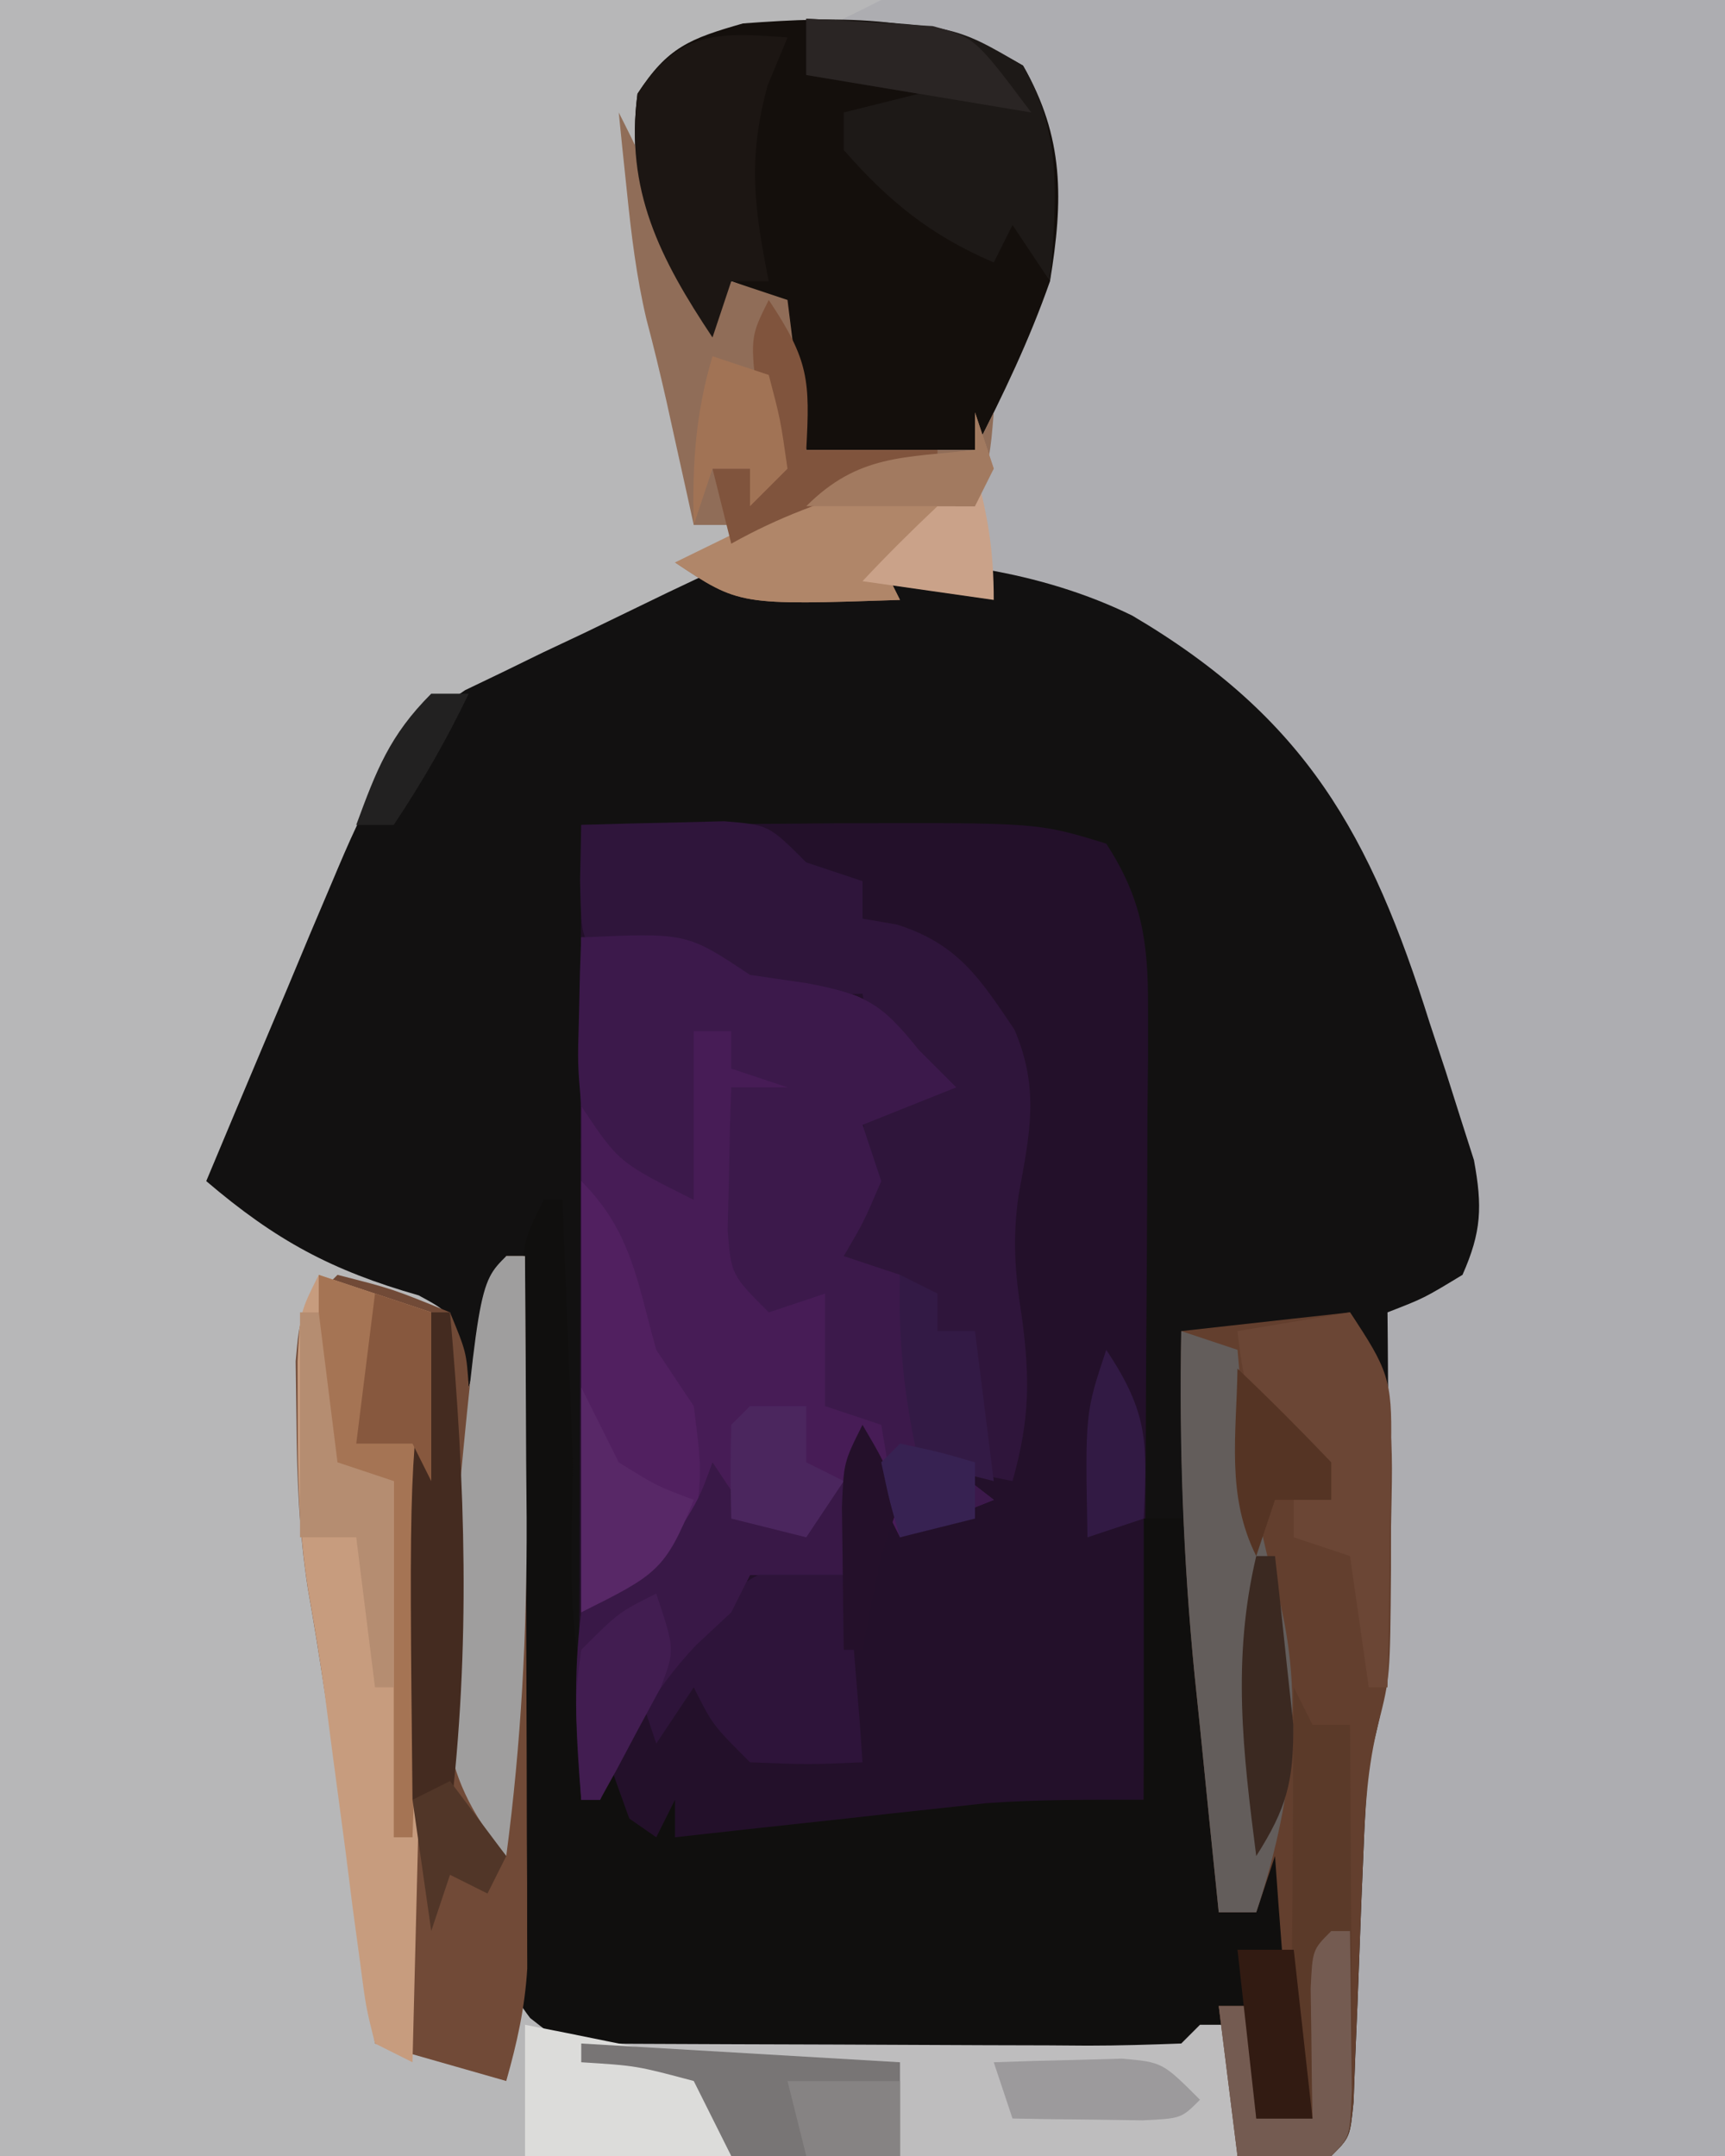<?xml version="1.0" encoding="UTF-8"?>
<svg version="1.1" xmlns="http://www.w3.org/2000/svg" width="92" height="115">
<path d="M0 0 C30.36 0 60.72 0 92 0 C92 37.95 92 75.9 92 115 C61.64 115 31.28 115 0 115 C0 77.05 0 39.1 0 0 Z " fill="#ADADB1" transform="translate(0,0)"/>
<path d="M0 0 C9.257 5.456 12.711 11.681 15.863 21.727 C16.144 22.577 16.425 23.427 16.715 24.303 C17.105 25.535 17.105 25.535 17.504 26.793 C17.741 27.536 17.979 28.279 18.224 29.045 C18.678 31.517 18.632 32.861 17.613 35.164 C15.551 36.414 15.551 36.414 13.613 37.164 C13.619 37.749 13.624 38.334 13.629 38.937 C13.65 41.596 13.663 44.255 13.676 46.914 C13.684 47.834 13.693 48.755 13.701 49.703 C13.704 50.593 13.708 51.482 13.711 52.398 C13.716 53.215 13.721 54.032 13.727 54.874 C13.616 57.118 13.169 58.995 12.613 61.164 C12.482 62.738 12.391 64.316 12.332 65.895 C12.276 67.222 12.276 67.222 12.219 68.576 C12.148 70.438 12.078 72.3 12.008 74.162 C11.97 75.043 11.933 75.924 11.895 76.832 C11.864 77.639 11.834 78.446 11.803 79.278 C11.613 81.164 11.613 81.164 10.613 82.164 C8.947 82.205 7.279 82.207 5.613 82.164 C5.613 79.854 5.613 77.544 5.613 75.164 C4.623 75.824 3.633 76.484 2.613 77.164 C0.212 77.407 0.212 77.407 -2.613 77.395 C-4.162 77.392 -4.162 77.392 -5.742 77.389 C-6.821 77.376 -7.9 77.364 -9.012 77.352 C-10.067 77.351 -11.123 77.35 -12.211 77.35 C-28.942 77.256 -28.942 77.256 -32.11 74.861 C-34.36 71.87 -33.748 68.153 -33.68 64.559 C-33.675 63.719 -33.671 62.88 -33.667 62.016 C-33.65 59.336 -33.612 56.656 -33.574 53.977 C-33.559 52.16 -33.545 50.342 -33.533 48.525 C-33.5 44.071 -33.448 39.618 -33.387 35.164 C-34.047 39.454 -34.707 43.744 -35.387 48.164 C-35.717 48.164 -36.047 48.164 -36.387 48.164 C-36.387 44.534 -36.387 40.904 -36.387 37.164 C-37.212 37.102 -38.037 37.04 -38.887 36.977 C-43.39 35.931 -46.613 33.759 -50.387 31.164 C-49.307 28.496 -48.223 25.829 -47.137 23.164 C-46.686 22.048 -46.686 22.048 -46.227 20.91 C-40.077 5.864 -40.077 5.864 -34.949 2.789 C-34.208 2.328 -33.467 1.866 -32.703 1.391 C-23.428 -3.521 -9.645 -4.731 0 0 Z " fill="#121111" transform="translate(60.387,32.836)"/>
<path d="M0 0 C15.51 0 31.02 0 47 0 C43 2 43 2 39.375 3 C35.963 3.719 35.963 3.719 34 6 C33.94 8.051 33.94 8.051 34.312 10.312 C34.422 11.122 34.532 11.932 34.645 12.766 C35.031 15.193 35.506 17.592 36 20 C36.365 22.664 36.683 25.33 37 28 C37.66 28 38.32 28 39 28 C39 28.66 39 29.32 39 30 C37.32 30.797 37.32 30.797 35.605 31.609 C34.133 32.322 32.66 33.036 31.188 33.75 C30.45 34.098 29.712 34.446 28.951 34.805 C28.239 35.153 27.527 35.501 26.793 35.859 C25.811 36.331 25.811 36.331 24.809 36.812 C21.039 39.288 19.443 42.933 17.738 46.984 C17.342 47.919 16.946 48.854 16.537 49.816 C16.133 50.784 15.729 51.753 15.312 52.75 C14.897 53.734 14.481 54.717 14.053 55.73 C13.03 58.152 12.013 60.575 11 63 C14.719 66.173 17.696 67.77 22.328 69.094 C24 70 24 70 24.734 72.094 C24.822 72.723 24.91 73.352 25 74 C25.66 71.69 26.32 69.38 27 67 C27.33 67 27.66 67 28 67 C27.99 68.171 27.979 69.342 27.968 70.548 C27.932 74.883 27.909 79.218 27.89 83.553 C27.88 85.431 27.866 87.309 27.849 89.187 C27.825 91.882 27.814 94.578 27.805 97.273 C27.794 98.116 27.784 98.959 27.773 99.827 C27.773 101.886 27.877 103.945 28 106 C32.472 110.472 42.143 109.129 48.176 109.137 C49.759 109.131 49.759 109.131 51.375 109.125 C52.454 109.129 53.533 109.133 54.645 109.137 C55.677 109.135 56.71 109.134 57.773 109.133 C58.706 109.132 59.638 109.131 60.599 109.129 C63.146 109.098 63.146 109.098 66 108 C66 110.31 66 112.62 66 115 C44.22 115 22.44 115 0 115 C0 77.05 0 39.1 0 0 Z " fill="#B7B7B8" transform="translate(0,0)"/>
<path d="M0 0 C3.542 -0.029 7.083 -0.047 10.625 -0.062 C11.624 -0.071 12.623 -0.079 13.652 -0.088 C24.365 -0.123 24.365 -0.123 28 1 C29.92 3.953 30.246 6.289 30.227 9.769 C30.227 10.709 30.227 11.65 30.227 12.619 C30.216 13.627 30.206 14.634 30.195 15.672 C30.192 16.709 30.19 17.747 30.187 18.816 C30.176 22.127 30.15 25.439 30.125 28.75 C30.115 30.996 30.106 33.242 30.098 35.488 C30.076 40.992 30.042 46.496 30 52 C26.963 52.334 23.925 52.664 20.887 52.992 C19.605 53.134 19.605 53.134 18.298 53.278 C12.494 53.901 6.841 54.192 1 54 C-0.253 51.495 -0.12 49.803 -0.114 47 C-0.113 45.959 -0.113 44.918 -0.113 43.845 C-0.108 42.718 -0.103 41.591 -0.098 40.43 C-0.096 39.278 -0.095 38.127 -0.093 36.941 C-0.088 33.252 -0.075 29.564 -0.062 25.875 C-0.057 23.379 -0.053 20.883 -0.049 18.387 C-0.038 12.258 -0.021 6.129 0 0 Z " fill="#23102A" transform="translate(31,44)"/>
<path d="M0 0 C0.33 0 0.66 0 1 0 C1.025 0.655 1.05 1.31 1.076 1.984 C1.193 4.99 1.315 7.995 1.438 11 C1.477 12.03 1.516 13.06 1.557 14.121 C1.35 24.094 1.35 24.094 4.562 33 C5.037 33.33 5.511 33.66 6 34 C6.33 33.34 6.66 32.68 7 32 C7 32.66 7 33.32 7 34 C8.302 33.856 9.604 33.711 10.945 33.562 C12.672 33.375 14.398 33.187 16.125 33 C16.981 32.905 17.837 32.809 18.719 32.711 C19.557 32.621 20.395 32.53 21.258 32.438 C22.022 32.354 22.787 32.27 23.575 32.184 C26.376 31.972 29.191 32 32 32 C32 27.05 32 22.1 32 17 C32.99 17 33.98 17 35 17 C36.327 23.968 36.088 30.93 36 38 C36.66 38 37.32 38 38 38 C38.33 35.69 38.66 33.38 39 31 C39.33 31 39.66 31 40 31 C40.495 39.91 40.495 39.91 41 49 C40.01 49 39.02 49 38 49 C38 47.02 38 45.04 38 43 C37.45 43.488 36.9 43.976 36.333 44.479 C33.524 46.31 32.001 46.362 28.676 46.328 C27.646 46.323 26.617 46.318 25.557 46.312 C24.486 46.292 23.416 46.271 22.312 46.25 C20.736 46.242 20.736 46.242 19.127 46.234 C2.356 46.067 2.356 46.067 -0.724 43.642 C-2.775 41.002 -2.319 38.601 -2.25 35.312 C-2.238 34.635 -2.227 33.957 -2.215 33.259 C-2.164 30.839 -2.083 28.42 -2 26 C-1.969 24.988 -1.937 23.975 -1.905 22.932 C-1.8 19.663 -1.685 16.394 -1.562 13.125 C-1.524 12.061 -1.485 10.996 -1.444 9.9 C-1.402 8.904 -1.36 7.909 -1.316 6.883 C-1.28 5.99 -1.243 5.096 -1.205 4.176 C-1 2 -1 2 0 0 Z " fill="#100F0E" transform="translate(29,64)"/>
<path d="M0 0 C6 0 6 0 9 2 C9.99 2.144 10.98 2.289 12 2.438 C15.207 3.039 16.022 3.527 18 6 C18.66 6.66 19.32 7.32 20 8 C18.35 8.66 16.7 9.32 15 10 C15.33 10.99 15.66 11.98 16 13 C15.062 15.188 15.062 15.188 14 17 C14.99 17.33 15.98 17.66 17 18 C17.124 19.856 17.124 19.856 17.25 21.75 C17.635 24.989 17.9 25.879 20.062 28.5 C21.022 29.242 21.022 29.242 22 30 C20.35 30.66 18.7 31.32 17 32 C16.34 30.68 15.68 29.36 15 28 C14.67 29.98 14.34 31.96 14 34 C12.35 34 10.7 34 9 34 C8.67 34.66 8.34 35.32 8 36 C7.381 36.578 6.763 37.155 6.125 37.75 C3.724 40.293 2.44 42.831 1 46 C0.67 46 0.34 46 0 46 C0 30.82 0 15.64 0 0 Z " fill="#471C56" transform="translate(31,50)"/>
<path d="M0 0 C0.33 0 0.66 0 1 0 C1.025 5.623 1.043 11.247 1.055 16.87 C1.06 18.783 1.067 20.696 1.075 22.608 C1.088 25.359 1.093 28.109 1.098 30.859 C1.103 31.714 1.108 32.568 1.113 33.448 C1.113 34.249 1.113 35.049 1.114 35.874 C1.116 36.576 1.118 37.277 1.12 38 C0.994 40.106 0.573 41.974 0 44 C-2.31 43.34 -4.62 42.68 -7 42 C-7.128 41.093 -7.128 41.093 -7.26 40.167 C-7.651 37.403 -8.044 34.639 -8.438 31.875 C-8.572 30.924 -8.707 29.972 -8.846 28.992 C-9.383 25.221 -9.918 21.461 -10.586 17.711 C-11.046 14.697 -11.168 11.798 -11.188 8.75 C-11.202 7.714 -11.216 6.677 -11.23 5.609 C-11 3 -11 3 -9 1 C-6.062 1.75 -6.062 1.75 -3 3 C-2.125 5.125 -2.125 5.125 -2 7 C-1.34 4.69 -0.68 2.38 0 0 Z " fill="#714A37" transform="translate(27,67)"/>
<path d="M0 0 C2.207 3.838 2.15 7.181 1.438 11.5 C0.325 14.676 -1.032 17.487 -2.562 20.5 C-5.532 20.5 -8.502 20.5 -11.562 20.5 C-12.246 17.424 -12.246 17.424 -12.93 14.348 C-13.392 12.293 -13.392 12.293 -15.562 11.5 C-15.893 12.49 -16.223 13.48 -16.562 14.5 C-19.362 10.3 -21.239 6.64 -20.562 1.5 C-18.969 -0.979 -17.774 -1.439 -14.938 -2.25 C-9.619 -2.644 -4.694 -2.748 0 0 Z " fill="#140F0C" transform="translate(54.562,3.5)"/>
<path d="M0 0 C2.562 3.842 2.258 6.992 2.188 11.438 C2.187 12.201 2.186 12.965 2.186 13.752 C2.141 19.441 2.141 19.441 1.507 21.955 C0.938 24.251 0.807 26.367 0.719 28.73 C0.681 29.615 0.644 30.5 0.605 31.412 C0.535 33.274 0.464 35.136 0.395 36.998 C0.357 37.879 0.32 38.76 0.281 39.668 C0.251 40.475 0.221 41.282 0.189 42.114 C0 44 0 44 -1 45 C-2.666 45.041 -4.334 45.043 -6 45 C-6.33 42.36 -6.66 39.72 -7 37 C-6.34 37 -5.68 37 -5 37 C-5 38.98 -5 40.96 -5 43 C-4.01 43 -3.02 43 -2 43 C-2.33 42.34 -2.66 41.68 -3 41 C-3.229 38.963 -3.41 36.92 -3.562 34.875 C-3.646 33.779 -3.73 32.684 -3.816 31.555 C-3.877 30.712 -3.938 29.869 -4 29 C-4.33 29.99 -4.66 30.98 -5 32 C-5.66 32 -6.32 32 -7 32 C-7.342 28.709 -7.672 25.417 -8 22.125 C-8.095 21.207 -8.191 20.289 -8.289 19.344 C-8.895 13.197 -9.09 7.177 -9 1 C-4.545 0.505 -4.545 0.505 0 0 Z " fill="#633F2E" transform="translate(72,70)"/>
<path d="M0 0 C1.625 -0.054 3.25 -0.093 4.875 -0.125 C5.78 -0.148 6.685 -0.171 7.617 -0.195 C10 0 10 0 12 2 C12.99 2.33 13.98 2.66 15 3 C15 3.66 15 4.32 15 5 C15.903 5.155 15.903 5.155 16.824 5.312 C20.07 6.338 21.242 8.153 23.098 10.91 C24.449 14.04 23.932 16.447 23.328 19.73 C22.988 22.08 23.13 23.914 23.5 26.25 C23.949 29.62 23.908 31.772 23 35 C21.35 34.67 19.7 34.34 18 34 C17.222 30.594 16.9 27.492 17 24 C15.68 23.67 14.36 23.34 13 23 C13.33 22.237 13.66 21.474 14 20.688 C15.174 18.009 15.174 18.009 15 15 C16.32 14.67 17.64 14.34 19 14 C18.01 13.67 17.02 13.34 16 13 C15.312 10.938 15.312 10.938 15 9 C13.608 9.062 13.608 9.062 12.188 9.125 C9 9 9 9 6 7 C4.334 6.96 2.666 6.956 1 7 C0 6 0 6 -0.062 2.938 C-0.042 1.968 -0.021 0.999 0 0 Z " fill="#2F153B" transform="translate(31,44)"/>
<path d="M0 0 C5.625 -0.25 5.625 -0.25 9 2 C9.99 2.144 10.98 2.289 12 2.438 C15.207 3.039 16.022 3.527 18 6 C18.66 6.66 19.32 7.32 20 8 C18.35 8.66 16.7 9.32 15 10 C15.33 10.99 15.66 11.98 16 13 C15.062 15.188 15.062 15.188 14 17 C14.99 17.33 15.98 17.66 17 18 C17.124 19.856 17.124 19.856 17.25 21.75 C17.635 24.989 17.9 25.879 20.062 28.5 C21.022 29.242 21.022 29.242 22 30 C20.35 30.66 18.7 31.32 17 32 C16.67 30.02 16.34 28.04 16 26 C15.01 25.67 14.02 25.34 13 25 C13 23.02 13 21.04 13 19 C12.01 19.33 11.02 19.66 10 20 C8 18 8 18 7.805 15.617 C7.839 14.26 7.839 14.26 7.875 12.875 C7.893 11.965 7.911 11.055 7.93 10.117 C7.964 9.069 7.964 9.069 8 8 C8.99 8 9.98 8 11 8 C10.01 7.67 9.02 7.34 8 7 C8 6.34 8 5.68 8 5 C7.34 5 6.68 5 6 5 C6 7.97 6 10.94 6 14 C2 12 2 12 0 9 C-0.195 6.738 -0.195 6.738 -0.125 4.312 C-0.107 3.504 -0.089 2.696 -0.07 1.863 C-0.047 1.248 -0.024 0.634 0 0 Z " fill="#3C194B" transform="translate(31,50)"/>
<path d="M0 0 C1.98 0.66 3.96 1.32 6 2 C5.67 15.2 5.34 28.4 5 42 C4.34 41.67 3.68 41.34 3 41 C2.513 39.054 2.513 39.054 2.184 36.52 C2.059 35.602 1.935 34.685 1.807 33.74 C1.685 32.774 1.563 31.808 1.438 30.812 C1.187 28.923 0.935 27.034 0.684 25.145 C0.567 24.247 0.451 23.349 0.331 22.423 C0.07 20.514 -0.246 18.612 -0.582 16.715 C-1.047 13.693 -1.133 10.806 -1.125 7.75 C-1.128 6.714 -1.13 5.677 -1.133 4.609 C-1 2 -1 2 0 0 Z " fill="#C79C7E" transform="translate(17,68)"/>
<path d="M0 0 C1.835 3.606 3.424 7.274 5 11 C5.33 10.34 5.66 9.68 6 9 C6.99 9.33 7.98 9.66 9 10 C9.33 12.64 9.66 15.28 10 18 C12.97 18 15.94 18 19 18 C19.33 17.34 19.66 16.68 20 16 C19.812 18.312 19.812 18.312 19 21 C16.438 22.812 16.438 22.812 14 24 C14.33 24.66 14.66 25.32 15 26 C6.429 26.286 6.429 26.286 3 24 C3.99 24 4.98 24 6 24 C6 23.34 6 22.68 6 22 C5.34 22 4.68 22 4 22 C3.867 21.397 3.734 20.793 3.598 20.172 C3.421 19.373 3.244 18.573 3.062 17.75 C2.801 16.567 2.801 16.567 2.535 15.359 C2.204 13.9 1.853 12.446 1.469 11 C0.942 8.752 0.674 6.546 0.438 4.25 C0.312 3.051 0.312 3.051 0.184 1.828 C0.123 1.225 0.062 0.622 0 0 Z " fill="#906D58" transform="translate(33,6)"/>
<path d="M0 0 C0.66 0 1.32 0 2 0 C2 2.31 2 4.62 2 7 C-6.91 7 -15.82 7 -25 7 C-25.66 5.68 -26.32 4.36 -27 3 C-30.059 2.184 -30.059 2.184 -33 2 C-33 1.67 -33 1.34 -33 1 C-32.036 1.005 -31.072 1.01 -30.078 1.016 C-26.513 1.034 -22.948 1.045 -19.383 1.055 C-17.838 1.06 -16.293 1.067 -14.747 1.075 C-12.531 1.088 -10.314 1.093 -8.098 1.098 C-7.055 1.105 -7.055 1.105 -5.992 1.113 C-4.328 1.113 -2.663 1.062 -1 1 C-0.67 0.67 -0.34 0.34 0 0 Z " fill="#BEBDBE" transform="translate(64,108)"/>
<path d="M0 0 C0.99 0.33 1.98 0.66 3 1 C3.049 1.557 3.098 2.114 3.148 2.688 C3.529 6.567 3.994 10.201 5.125 13.938 C6.663 19.61 5.838 25.486 4 31 C3.34 31 2.68 31 2 31 C1.658 27.709 1.328 24.417 1 21.125 C0.905 20.207 0.809 19.289 0.711 18.344 C0.106 12.207 -0.121 6.165 0 0 Z " fill="#635D5B" transform="translate(63,71)"/>
<path d="M0 0 C7.866 0.336 7.866 0.336 11.562 2.5 C13.715 6.244 13.325 9.78 13 14 C12.34 13.01 11.68 12.02 11 11 C10.67 11.66 10.34 12.32 10 13 C6.638 11.559 4.408 9.752 2 7 C2 6.34 2 5.68 2 5 C3.32 4.67 4.64 4.34 6 4 C3.03 3.505 3.03 3.505 0 3 C0 2.01 0 1.02 0 0 Z " fill="#1D1917" transform="translate(43,1)"/>
<path d="M0 0 C0.33 0 0.66 0 1 0 C1.029 3.646 1.047 7.292 1.062 10.938 C1.071 11.959 1.079 12.981 1.088 14.033 C1.107 20.112 0.798 25.973 0 32 C-3.933 27.382 -3.427 23.843 -3 18 C-1.485 1.485 -1.485 1.485 0 0 Z " fill="#9F9E9E" transform="translate(27,67)"/>
<path d="M0 0 C2.686 2.686 2.983 5.378 4 9 C4.99 10.485 4.99 10.485 6 12 C6.438 15.438 6.438 15.438 6 19 C3.562 21.438 3.562 21.438 1 23 C0.67 23 0.34 23 0 23 C0 15.41 0 7.82 0 0 Z " fill="#512060" transform="translate(31,63)"/>
<path d="M0 0 C0.33 0.66 0.66 1.32 1 2 C1.66 2 2.32 2 3 2 C3.029 5.646 3.047 9.292 3.062 12.938 C3.071 13.978 3.079 15.019 3.088 16.092 C3.091 17.081 3.094 18.071 3.098 19.09 C3.103 20.006 3.108 20.923 3.114 21.867 C3 24 3 24 2 25 C0.334 25.041 -1.334 25.043 -3 25 C-3.33 22.36 -3.66 19.72 -4 17 C-3.34 17 -2.68 17 -2 17 C-2 18.98 -2 20.96 -2 23 C-1.01 23 -0.02 23 1 23 C0.67 22.34 0.34 21.68 0 21 C-0.084 19.406 -0.107 17.808 -0.098 16.211 C-0.093 14.799 -0.093 14.799 -0.088 13.359 C-0.08 12.375 -0.071 11.39 -0.062 10.375 C-0.058 9.382 -0.053 8.39 -0.049 7.367 C-0.037 4.911 -0.021 2.456 0 0 Z " fill="#5B3A29" transform="translate(69,90)"/>
<path d="M0 0 C0.66 0.33 1.32 0.66 2 1 C2.414 3.285 2.414 3.285 2.625 6.062 C2.7 6.982 2.775 7.901 2.852 8.848 C2.901 9.558 2.95 10.268 3 11 C0.125 11.125 0.125 11.125 -3 11 C-5 9 -5 9 -6 7 C-6.66 7.99 -7.32 8.98 -8 10 C-8.33 9.01 -8.66 8.02 -9 7 C-3.518 1.213 -3.518 1.213 0 0 Z " fill="#2E143A" transform="translate(43,83)"/>
<path d="M0 0 C1.98 0.66 3.96 1.32 6 2 C5.67 11.24 5.34 20.48 5 30 C4.67 30 4.34 30 4 30 C4 23.73 4 17.46 4 11 C2.68 11.33 1.36 11.66 0 12 C0 8.04 0 4.08 0 0 Z " fill="#A57454" transform="translate(17,68)"/>
<path d="M0 0 C-0.351 0.846 -0.701 1.691 -1.062 2.562 C-2.123 6.45 -1.783 9.084 -1 13 C-1.66 13 -2.32 13 -3 13 C-3.33 13.99 -3.66 14.98 -4 16 C-6.8 11.8 -8.676 8.14 -8 3 C-5.823 -0.323 -3.796 -0.308 0 0 Z " fill="#1C1613" transform="translate(42,2)"/>
<path d="M0 0 C0.66 0.99 1.32 1.98 2 3 C2.99 3 3.98 3 5 3 C5.66 2.34 6.32 1.68 7 1 C7 2.65 7 4.3 7 6 C5.35 6 3.7 6 2 6 C1.67 6.66 1.34 7.32 1 8 C0.381 8.578 -0.237 9.155 -0.875 9.75 C-3.276 12.293 -4.56 14.831 -6 18 C-6.33 18 -6.66 18 -7 18 C-7.29 14.62 -7.441 11.371 -7 8 C-4.625 5.625 -4.625 5.625 -2 4 C-0.688 1.883 -0.688 1.883 0 0 Z " fill="#391847" transform="translate(38,78)"/>
<path d="M0 0 C2.031 3.047 2.247 3.601 2.195 7.012 C2.186 8.148 2.186 8.148 2.176 9.307 C2.159 10.092 2.142 10.878 2.125 11.688 C2.116 12.485 2.107 13.282 2.098 14.104 C2.074 16.069 2.038 18.035 2 20 C1.67 20 1.34 20 1 20 C0.67 17.69 0.34 15.38 0 13 C-0.99 12.67 -1.98 12.34 -3 12 C-3 11.34 -3 10.68 -3 10 C-2.34 10 -1.68 10 -1 10 C-1.639 9.443 -2.279 8.886 -2.938 8.312 C-5.197 5.779 -5.631 4.317 -6 1 C-4.02 0.67 -2.04 0.34 0 0 Z " fill="#6B4635" transform="translate(72,70)"/>
<path d="M0 0 C0.33 0.99 0.66 1.98 1 3 C-0.933 5.025 -2.632 6.421 -5 8 C-4.67 8.66 -4.34 9.32 -4 10 C-12.571 10.286 -12.571 10.286 -16 8 C-15.072 7.546 -14.144 7.093 -13.188 6.625 C-9.961 5.058 -9.961 5.058 -7 3 C-4.676 2.606 -2.342 2.265 0 2 C0 1.34 0 0.68 0 0 Z " fill="#B08669" transform="translate(52,22)"/>
<path d="M0 0 C1.46 0.282 2.918 0.576 4.375 0.875 C5.187 1.037 5.999 1.2 6.836 1.367 C9 2 9 2 11 4 C11 4.99 11 5.98 11 7 C7.37 7 3.74 7 0 7 C0 4.69 0 2.38 0 0 Z " fill="#DCDCDA" transform="translate(28,108)"/>
<path d="M0 0 C5.61 0.33 11.22 0.66 17 1 C17 2.65 17 4.3 17 6 C14.03 6 11.06 6 8 6 C7.34 4.68 6.68 3.36 6 2 C2.941 1.184 2.941 1.184 0 1 C0 0.67 0 0.34 0 0 Z " fill="#787575" transform="translate(31,109)"/>
<path d="M0 0 C0.33 0 0.66 0 1 0 C1.815 9.178 2.111 17.818 1 27 C0.34 26.67 -0.32 26.34 -1 26 C-1.185 8.144 -1.185 8.144 0 0 Z " fill="#442B20" transform="translate(23,70)"/>
<path d="M0 0 C0.33 0 0.66 0 1 0 C1.027 1.812 1.046 3.625 1.062 5.438 C1.074 6.447 1.086 7.456 1.098 8.496 C1 11 1 11 0 12 C-1.666 12.041 -3.334 12.043 -5 12 C-5.33 9.36 -5.66 6.72 -6 4 C-5.34 4 -4.68 4 -4 4 C-4 5.98 -4 7.96 -4 10 C-3.01 10 -2.02 10 -1 10 C-1.012 9.362 -1.023 8.724 -1.035 8.066 C-1.044 7.24 -1.053 6.414 -1.062 5.562 C-1.074 4.739 -1.086 3.915 -1.098 3.066 C-1 1 -1 1 0 0 Z " fill="#745B51" transform="translate(71,103)"/>
<path d="M0 0 C2.152 3.228 2.201 4.284 2 8 C4.31 8 6.62 8 9 8 C9 8.33 9 8.66 9 9 C7.928 9.289 6.855 9.578 5.75 9.875 C2.906 10.728 0.565 11.564 -2 13 C-2.33 11.68 -2.66 10.36 -3 9 C-2.01 9 -1.02 9 0 9 C-0.186 7.886 -0.371 6.772 -0.562 5.625 C-1 2 -1 2 0 0 Z " fill="#80543D" transform="translate(41,16)"/>
<path d="M0 0 C0.66 1.32 1.32 2.64 2 4 C4.034 5.268 4.034 5.268 6 6 C4.486 9.785 3.986 10.007 0 12 C0 8.04 0 4.08 0 0 Z " fill="#582867" transform="translate(31,74)"/>
<path d="M0 0 C0.99 0.495 0.99 0.495 2 1 C2 1.66 2 2.32 2 3 C2.66 3 3.32 3 4 3 C4.33 5.64 4.66 8.28 5 11 C3.68 10.67 2.36 10.34 1 10 C0.222 6.594 -0.1 3.492 0 0 Z " fill="#331A45" transform="translate(48,68)"/>
<path d="M0 0 C0.33 0 0.66 0 1 0 C1.33 2.64 1.66 5.28 2 8 C2.99 8.33 3.98 8.66 5 9 C5 12.63 5 16.26 5 20 C4.67 20 4.34 20 4 20 C3.67 17.36 3.34 14.72 3 12 C2.01 12 1.02 12 0 12 C0 8.04 0 4.08 0 0 Z " fill="#B58D71" transform="translate(16,70)"/>
<path d="M0 0 C1.439 0.06 2.876 0.149 4.312 0.25 C5.513 0.32 5.513 0.32 6.738 0.391 C9 1 9 1 12 5 C6.06 4.01 6.06 4.01 0 3 C0 2.01 0 1.02 0 0 Z " fill="#2A2524" transform="translate(43,1)"/>
<path d="M0 0 C1 3 1 3 0.223 5.043 C-0.16 5.751 -0.543 6.458 -0.938 7.188 C-1.318 7.903 -1.698 8.618 -2.09 9.355 C-2.54 10.17 -2.54 10.17 -3 11 C-3.33 11 -3.66 11 -4 11 C-4.352 5.627 -4.352 5.627 -4 3 C-2 1 -2 1 0 0 Z " fill="#421D51" transform="translate(35,85)"/>
<path d="M0 0 C0.99 0 1.98 0 3 0 C3 0.99 3 1.98 3 3 C3.66 3.33 4.32 3.66 5 4 C4.01 5.485 4.01 5.485 3 7 C1.68 6.67 0.36 6.34 -1 6 C-1.043 4.334 -1.041 2.666 -1 1 C-0.67 0.67 -0.34 0.34 0 0 Z " fill="#4B265E" transform="translate(40,75)"/>
<path d="M0 0 C0.687 2.491 1 4.379 1 7 C-1.31 6.67 -3.62 6.34 -6 6 C-4.71 4.624 -3.373 3.292 -2 2 C-1.34 2 -0.68 2 0 2 C0 1.34 0 0.68 0 0 Z " fill="#CAA289" transform="translate(52,25)"/>
<path d="M0 0 C1.458 -0.054 2.916 -0.093 4.375 -0.125 C5.187 -0.148 5.999 -0.171 6.836 -0.195 C9 0 9 0 11 2 C10 3 10 3 7.934 3.098 C7.11 3.086 6.286 3.074 5.438 3.062 C4.611 3.053 3.785 3.044 2.934 3.035 C2.296 3.024 1.657 3.012 1 3 C0.67 2.01 0.34 1.02 0 0 Z " fill="#9C9A9C" transform="translate(53,110)"/>
<path d="M0 0 C0.99 0.33 1.98 0.66 3 1 C3.625 3.375 3.625 3.375 4 6 C3.34 6.66 2.68 7.32 2 8 C2 7.34 2 6.68 2 6 C1.34 6 0.68 6 0 6 C-0.33 6.99 -0.66 7.98 -1 9 C-1.089 5.801 -0.911 3.073 0 0 Z " fill="#A17355" transform="translate(38,19)"/>
<path d="M0 0 C0.99 0.33 1.98 0.66 3 1 C3 3.97 3 6.94 3 10 C2.67 9.34 2.34 8.68 2 8 C1.01 8 0.02 8 -1 8 C-0.67 5.36 -0.34 2.72 0 0 Z " fill="#87583E" transform="translate(20,69)"/>
<path d="M0 0 C0.33 0 0.66 0 1 0 C1.223 1.915 1.428 3.832 1.625 5.75 C1.741 6.817 1.857 7.885 1.977 8.984 C2 12.038 1.614 13.462 0 16 C-0.71 10.47 -1.303 5.5 0 0 Z " fill="#3B2921" transform="translate(67,83)"/>
<path d="M0 0 C0.99 0 1.98 0 3 0 C3.33 2.97 3.66 5.94 4 9 C3.01 9 2.02 9 1 9 C0.67 6.03 0.34 3.06 0 0 Z " fill="#321B12" transform="translate(66,104)"/>
<path d="M0 0 C1.709 1.623 3.374 3.293 5 5 C5 5.66 5 6.32 5 7 C4.01 7 3.02 7 2 7 C1.67 7.99 1.34 8.98 1 10 C-0.607 6.785 -0.057 3.564 0 0 Z " fill="#553424" transform="translate(66,73)"/>
<path d="M0 0 C2.29 3.435 2.178 4.985 2 9 C1.01 9.33 0.02 9.66 -1 10 C-1.125 3.375 -1.125 3.375 0 0 Z " fill="#321A44" transform="translate(59,72)"/>
<path d="M0 0 C1.98 0 3.96 0 6 0 C6 1.32 6 2.64 6 4 C4.35 4 2.7 4 1 4 C0.67 2.68 0.34 1.36 0 0 Z " fill="#868383" transform="translate(42,111)"/>
<path d="M0 0 C1.062 1.812 1.062 1.812 2 4 C1.67 4.99 1.34 5.98 1 7 C0.652 8.664 0.316 10.33 0 12 C-0.33 12 -0.66 12 -1 12 C-1.027 10.375 -1.046 8.75 -1.062 7.125 C-1.074 6.22 -1.086 5.315 -1.098 4.383 C-1 2 -1 2 0 0 Z " fill="#24102A" transform="translate(46,76)"/>
<path d="M0 0 C0.33 0.99 0.66 1.98 1 3 C0.67 3.66 0.34 4.32 0 5 C-2.97 5 -5.94 5 -9 5 C-6.238 2.238 -3.793 2.421 0 2 C0 1.34 0 0.68 0 0 Z " fill="#A27A60" transform="translate(52,22)"/>
<path d="M0 0 C0.99 1.32 1.98 2.64 3 4 C2.67 4.66 2.34 5.32 2 6 C1.34 5.67 0.68 5.34 0 5 C-0.33 5.99 -0.66 6.98 -1 8 C-1.33 5.69 -1.66 3.38 -2 1 C-1.34 0.67 -0.68 0.34 0 0 Z " fill="#513628" transform="translate(24,95)"/>
<path d="M0 0 C2.062 0.438 2.062 0.438 4 1 C4 1.99 4 2.98 4 4 C2.68 4.33 1.36 4.66 0 5 C-0.562 3.062 -0.562 3.062 -1 1 C-0.67 0.67 -0.34 0.34 0 0 Z " fill="#372252" transform="translate(48,77)"/>
<path d="M0 0 C0.66 0 1.32 0 2 0 C0.796 2.494 -0.454 4.681 -2 7 C-2.66 7 -3.32 7 -4 7 C-2.926 4.085 -2.222 2.222 0 0 Z " fill="#222121" transform="translate(23,37)"/>
</svg>
